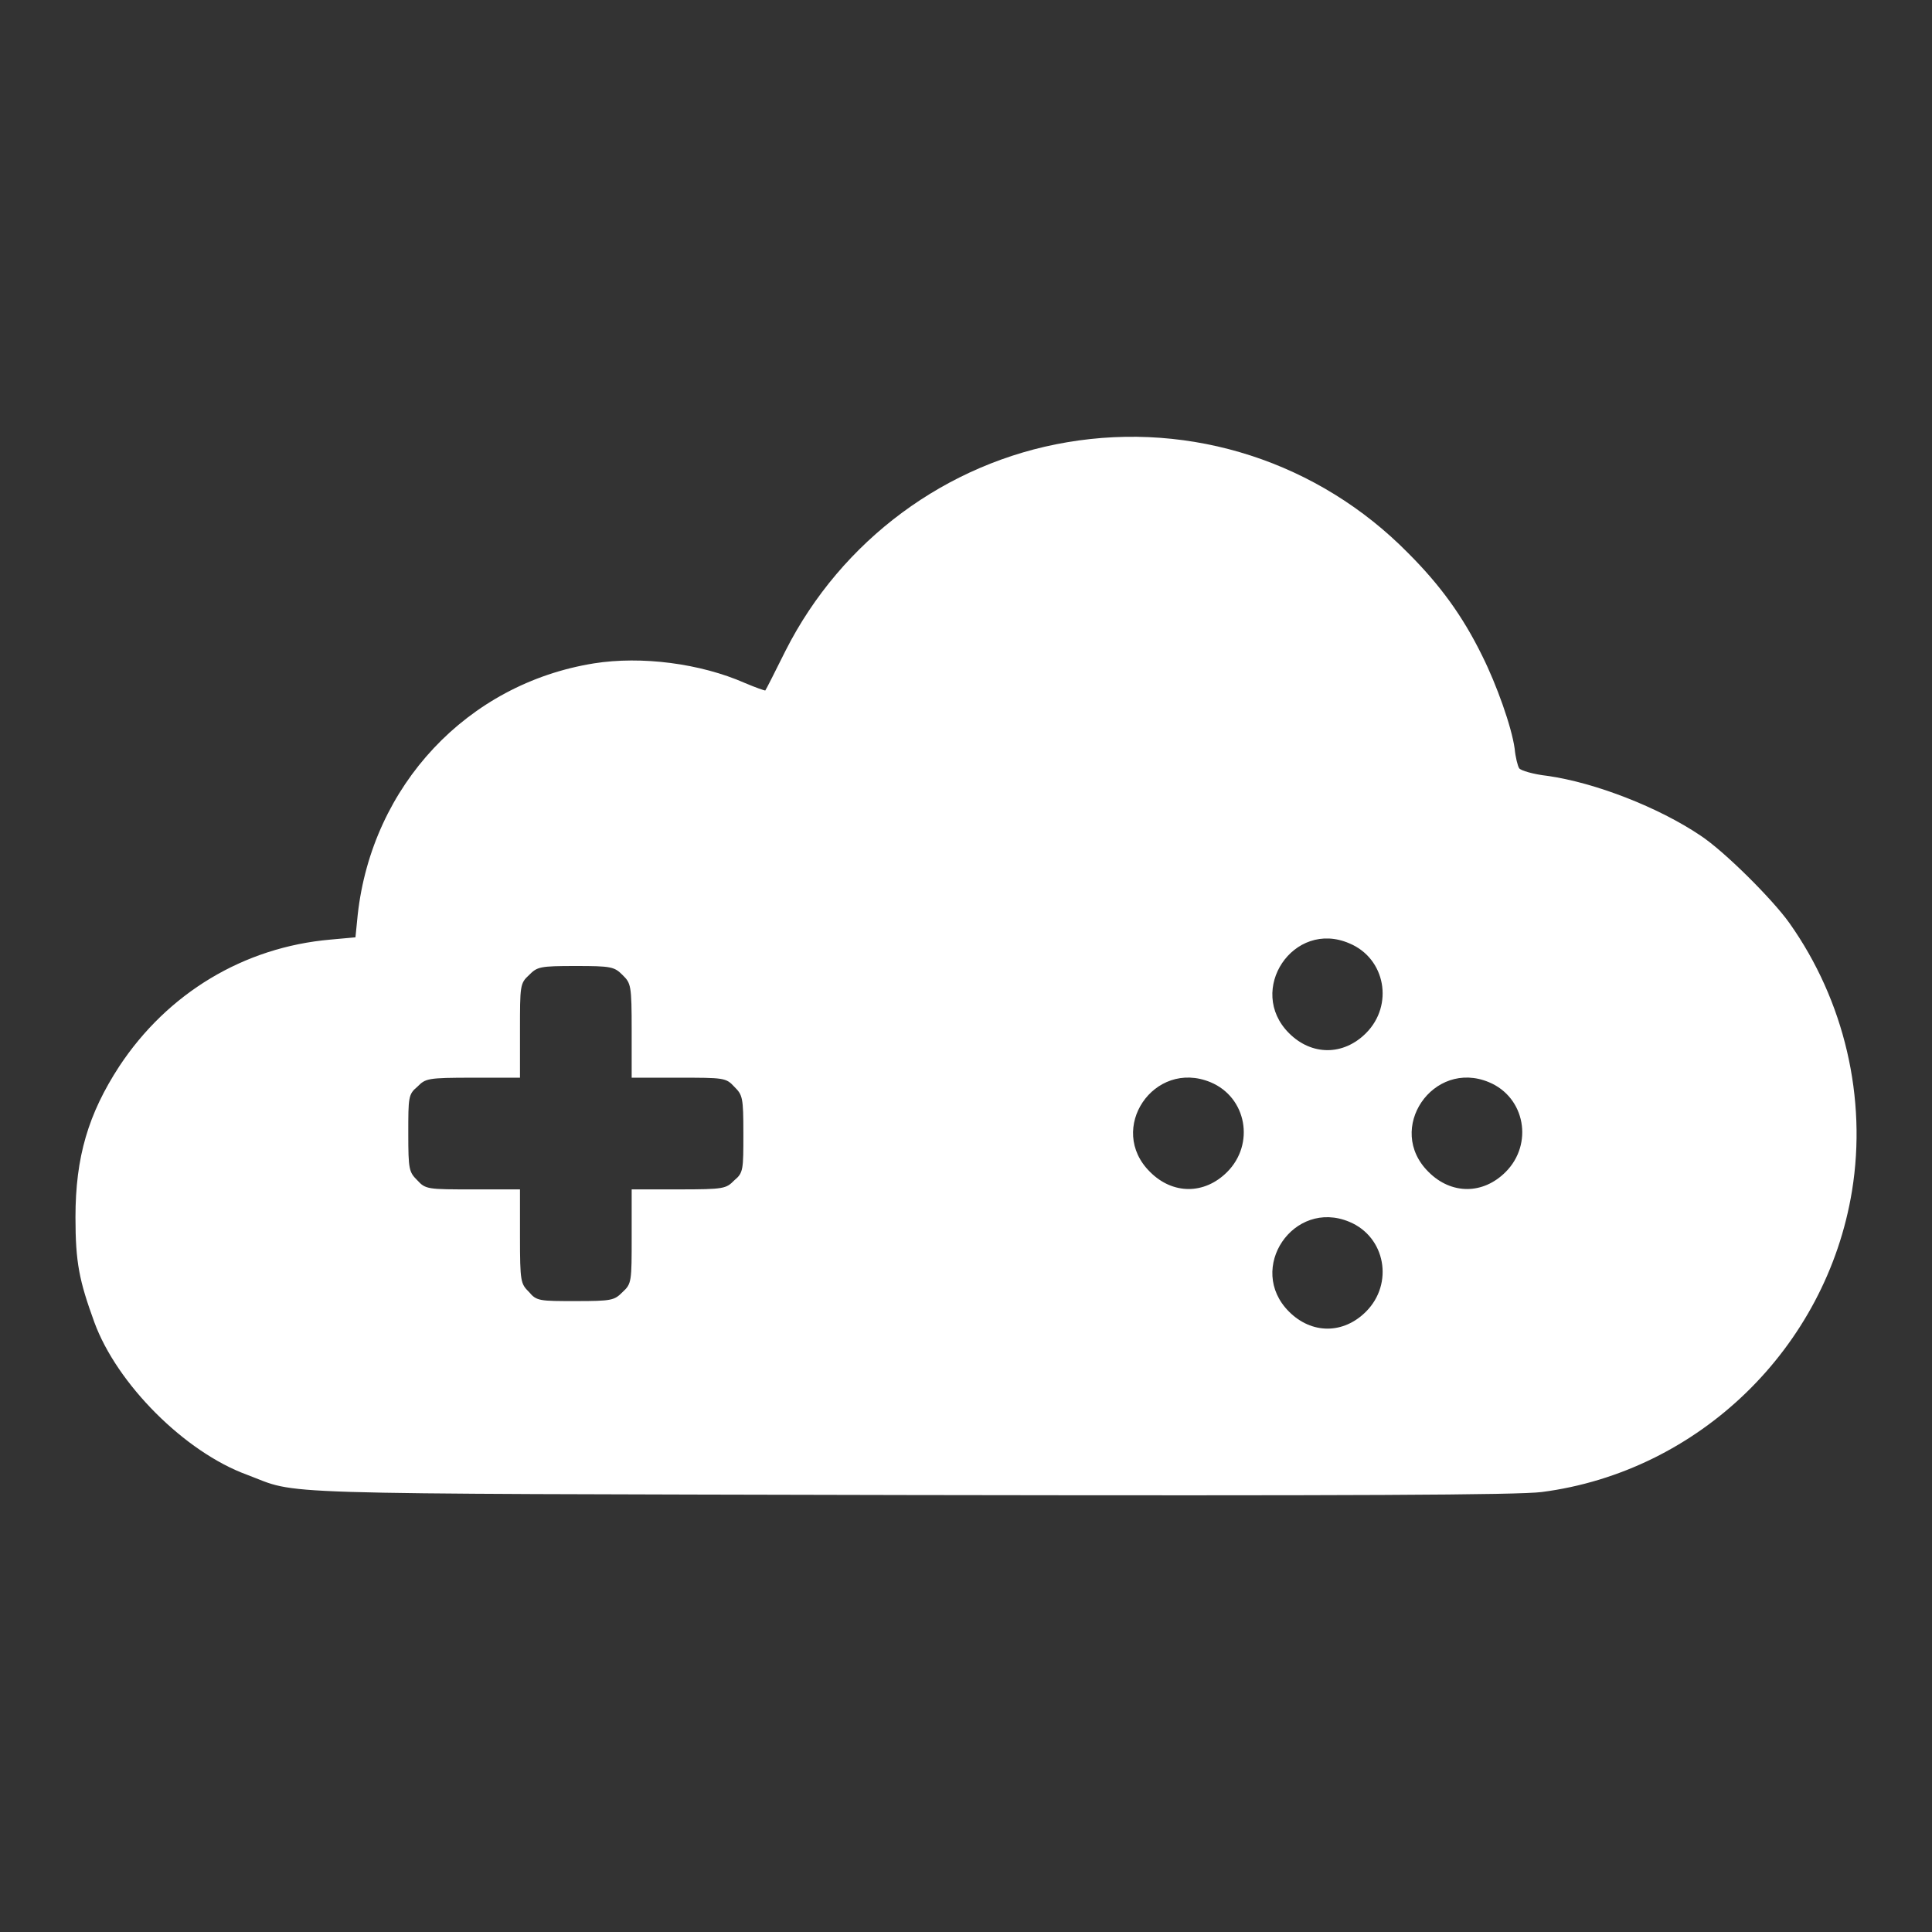 <?xml version="1.0" encoding="utf-8"?>
<!DOCTYPE svg PUBLIC "-//W3C//DTD SVG 1.1//EN" "http://www.w3.org/Graphics/SVG/1.1/DTD/svg11.dtd">
<svg version="1.1" xmlns="http://www.w3.org/2000/svg" xmlns:xlink="http://www.w3.org/1999/xlink" x="0px" y="0px" viewBox="0 0 256 256" enable-background="new 0 0 256 256" xml:space="preserve">
<rect x="0" y="0" width="256" height="256" fill="#333333" stroke="none"/>
<g><g><g><path fill="#FFFFFF" d="M141.4,58.6c-16,2.7-29.9,13-37.3,27.6c-1.4,2.8-2.6,5.2-2.7,5.3c-0.1,0-1.3-0.4-2.7-1c-5.9-2.6-13.7-3.6-20-2.6c-16.8,2.7-29.4,16.2-31.3,33.3l-0.3,3l-3.3,0.3c-11.5,1-21.6,7.1-28,16.8c-4.1,6.3-5.8,12-5.8,20c0,6,0.5,8.4,2.5,13.9c3,8.2,12,17.2,20.2,20.2c7.2,2.7,0.4,2.5,87.6,2.7c59.1,0.1,80.9,0,84-0.4c20.8-2.7,37.7-19.1,41.1-39.9c2-12.3-1-25.2-8.3-35.5c-2.2-3.1-8.6-9.5-11.8-11.6c-5.5-3.7-13.9-7-20.3-7.9c-1.8-0.2-3.5-0.7-3.7-1c-0.2-0.3-0.5-1.5-0.6-2.6c-0.4-2.9-2.4-8.5-4.3-12.3c-2.6-5.3-5.6-9.4-9.8-13.6C174.7,61.2,157.9,55.8,141.4,58.6z M178.8,125c4.8,2,5.9,8.2,2.2,11.9c-3,3-7.2,3-10.2,0C165.1,131.2,171.4,121.8,178.8,125z M82.5,129.2c1.1,1.1,1.2,1.3,1.2,7.4v6.2h6.2c6,0,6.3,0,7.4,1.2c1.1,1.1,1.2,1.4,1.2,6.2s0,5.2-1.2,6.2c-1.1,1.1-1.3,1.2-7.4,1.2h-6.2v6.2c0,6,0,6.3-1.2,7.4c-1.1,1.1-1.4,1.2-6.2,1.2c-4.8,0-5.2,0-6.2-1.2c-1.1-1.1-1.2-1.3-1.2-7.4v-6.2h-6.2c-6,0-6.3,0-7.4-1.2c-1.1-1.1-1.2-1.4-1.2-6.2c0-4.8,0-5.2,1.2-6.2c1.1-1.1,1.3-1.2,7.4-1.2h6.2v-6.2c0-6,0-6.3,1.2-7.4c1.1-1.1,1.4-1.2,6.2-1.2C81,128,81.4,128.1,82.5,129.2z M160.4,143.4c4.8,2,5.9,8.2,2.2,11.9c-3,3-7.2,3-10.2,0C146.6,149.6,152.9,140.3,160.4,143.4z M197.3,143.4c4.8,2,5.9,8.2,2.2,11.9c-3,3-7.2,3-10.2,0C183.5,149.6,189.9,140.3,197.3,143.4z M178.8,161.9c4.8,2,5.9,8.2,2.2,11.9c-3,3-7.2,3-10.2,0C165.1,168.1,171.4,158.8,178.8,161.9z"/></g></g></g>
</svg>
